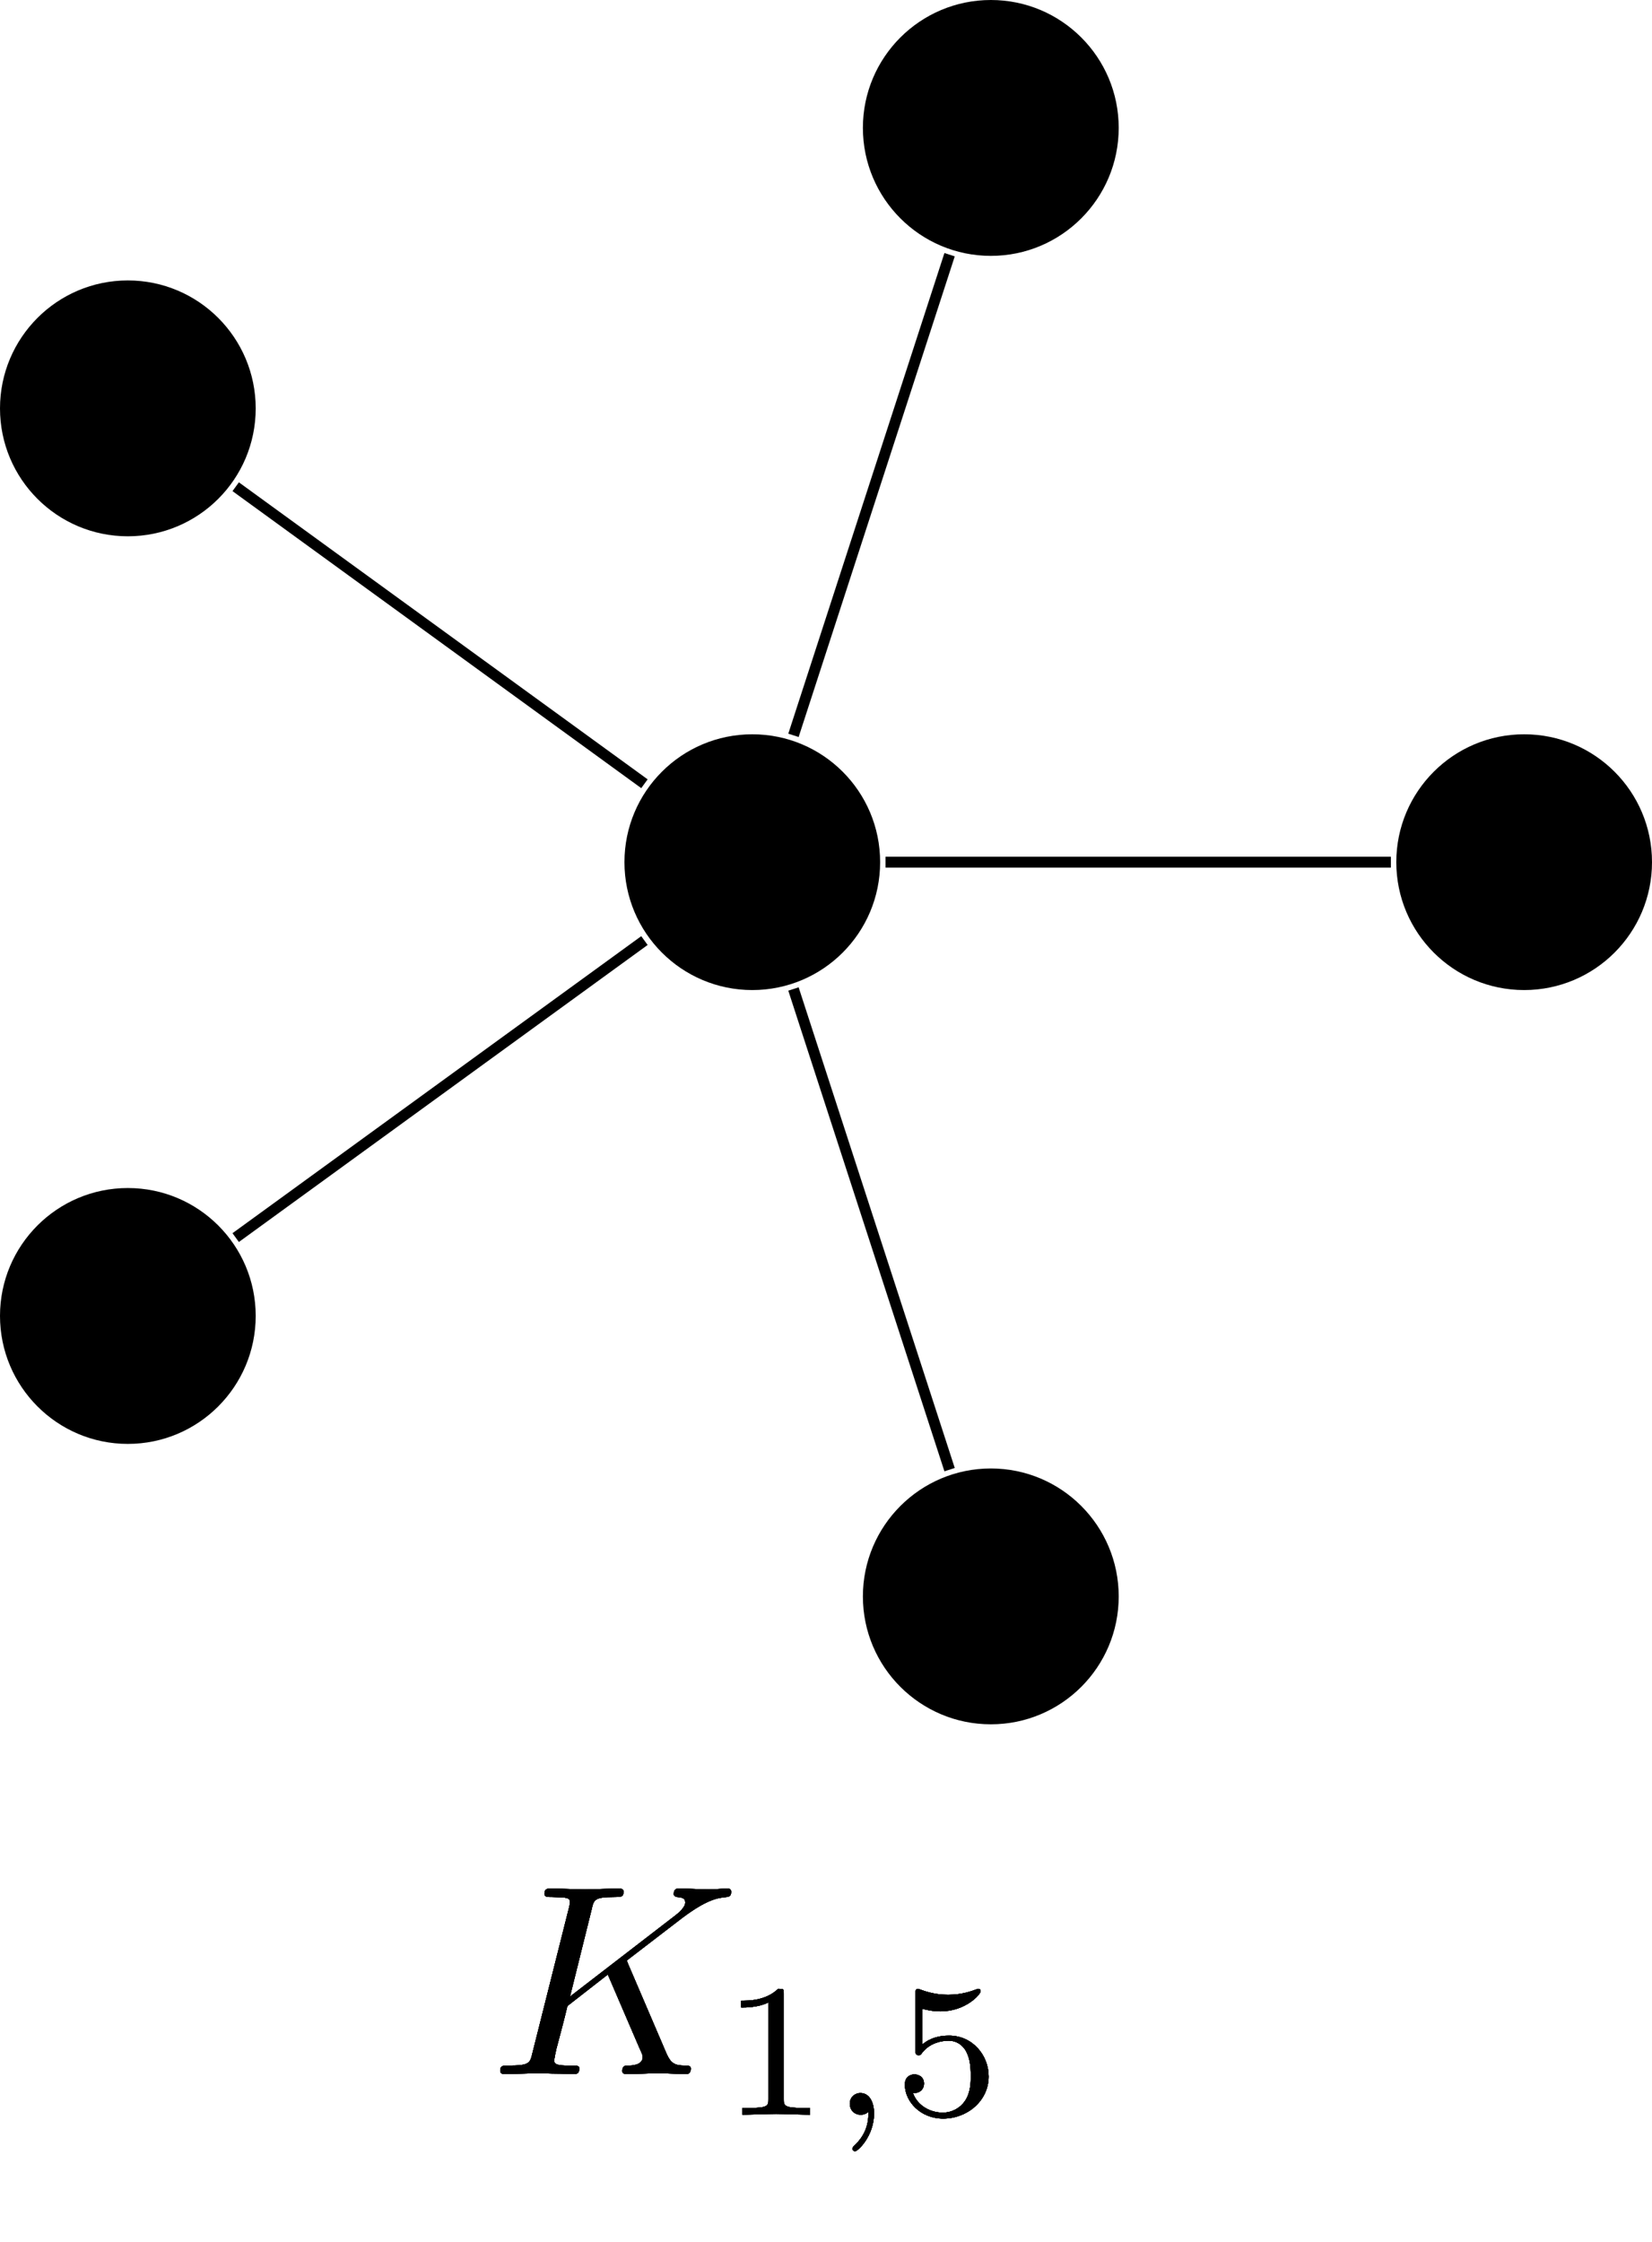 <?xml version="1.0" encoding="UTF-8"?>
<svg xmlns="http://www.w3.org/2000/svg" xmlns:xlink="http://www.w3.org/1999/xlink" width="60.672pt" height="82.325pt" viewBox="0 0 60.672 82.325" version="1.1">
<defs>
<g>
<symbol overflow="visible" id="glyph0-0">
<path style="stroke:none;" d=""/>
</symbol>
<symbol overflow="visible" id="glyph0-1">
<path style="stroke:none;" d="M 5.078 -4.031 C 5.062 -4.062 5.031 -4.141 5.031 -4.172 C 5.031 -4.172 5.203 -4.312 5.312 -4.391 L 7.062 -5.734 C 8 -6.438 8.391 -6.469 8.688 -6.5 C 8.766 -6.516 8.859 -6.516 8.859 -6.703 C 8.859 -6.734 8.828 -6.812 8.75 -6.812 C 8.531 -6.812 8.281 -6.781 8.047 -6.781 C 7.688 -6.781 7.297 -6.812 6.938 -6.812 C 6.875 -6.812 6.75 -6.812 6.75 -6.609 C 6.75 -6.547 6.797 -6.516 6.875 -6.5 C 7.094 -6.484 7.172 -6.438 7.172 -6.297 C 7.172 -6.109 6.875 -5.875 6.812 -5.828 L 2.938 -2.844 L 3.734 -6.047 C 3.812 -6.406 3.844 -6.5 4.562 -6.5 C 4.812 -6.5 4.906 -6.5 4.906 -6.703 C 4.906 -6.781 4.828 -6.812 4.766 -6.812 C 4.484 -6.812 3.766 -6.781 3.484 -6.781 C 3.203 -6.781 2.5 -6.812 2.203 -6.812 C 2.141 -6.812 2 -6.812 2 -6.625 C 2 -6.5 2.094 -6.5 2.297 -6.5 C 2.422 -6.5 2.609 -6.484 2.719 -6.484 C 2.875 -6.453 2.938 -6.438 2.938 -6.312 C 2.938 -6.281 2.938 -6.25 2.906 -6.125 L 1.562 -0.781 C 1.469 -0.391 1.453 -0.312 0.656 -0.312 C 0.484 -0.312 0.375 -0.312 0.375 -0.125 C 0.375 0 0.5 0 0.531 0 C 0.812 0 1.516 -0.031 1.797 -0.031 C 2 -0.031 2.219 -0.016 2.438 -0.016 C 2.656 -0.016 2.875 0 3.078 0 C 3.156 0 3.281 0 3.281 -0.203 C 3.281 -0.312 3.188 -0.312 3 -0.312 C 2.625 -0.312 2.359 -0.312 2.359 -0.484 C 2.359 -0.562 2.406 -0.781 2.438 -0.922 C 2.578 -1.453 2.719 -1.969 2.844 -2.5 L 4.328 -3.656 L 5.484 -0.969 C 5.609 -0.703 5.609 -0.672 5.609 -0.625 C 5.609 -0.312 5.172 -0.312 5.078 -0.312 C 4.969 -0.312 4.859 -0.312 4.859 -0.109 C 4.859 0 4.984 0 5 0 C 5.406 0 5.828 -0.031 6.219 -0.031 C 6.438 -0.031 6.984 0 7.203 0 C 7.25 0 7.375 0 7.375 -0.203 C 7.375 -0.312 7.266 -0.312 7.172 -0.312 C 6.766 -0.312 6.641 -0.406 6.484 -0.75 Z M 5.078 -4.031 "/>
</symbol>
<symbol overflow="visible" id="glyph1-0">
<path style="stroke:none;" d=""/>
</symbol>
<symbol overflow="visible" id="glyph1-1">
<path style="stroke:none;" d="M 2.328 -4.438 C 2.328 -4.625 2.328 -4.625 2.125 -4.625 C 1.672 -4.188 1.047 -4.188 0.766 -4.188 L 0.766 -3.938 C 0.922 -3.938 1.391 -3.938 1.766 -4.125 L 1.766 -0.578 C 1.766 -0.344 1.766 -0.25 1.078 -0.25 L 0.812 -0.25 L 0.812 0 C 0.938 0 1.797 -0.031 2.047 -0.031 C 2.266 -0.031 3.141 0 3.297 0 L 3.297 -0.25 L 3.031 -0.25 C 2.328 -0.25 2.328 -0.344 2.328 -0.578 Z M 2.328 -4.438 "/>
</symbol>
<symbol overflow="visible" id="glyph1-2">
<path style="stroke:none;" d="M 1.078 -3.891 C 1.438 -3.797 1.641 -3.797 1.75 -3.797 C 2.672 -3.797 3.219 -4.422 3.219 -4.531 C 3.219 -4.609 3.172 -4.625 3.141 -4.625 C 3.125 -4.625 3.109 -4.625 3.078 -4.609 C 2.906 -4.547 2.547 -4.406 2.031 -4.406 C 1.828 -4.406 1.469 -4.422 1.016 -4.594 C 0.938 -4.625 0.922 -4.625 0.922 -4.625 C 0.828 -4.625 0.828 -4.547 0.828 -4.438 L 0.828 -2.391 C 0.828 -2.266 0.828 -2.188 0.938 -2.188 C 1 -2.188 1.016 -2.188 1.078 -2.281 C 1.375 -2.656 1.812 -2.719 2.047 -2.719 C 2.469 -2.719 2.656 -2.391 2.688 -2.328 C 2.812 -2.094 2.859 -1.828 2.859 -1.422 C 2.859 -1.219 2.859 -0.812 2.641 -0.5 C 2.469 -0.25 2.172 -0.078 1.828 -0.078 C 1.375 -0.078 0.906 -0.328 0.734 -0.797 C 1 -0.781 1.141 -0.953 1.141 -1.141 C 1.141 -1.438 0.875 -1.484 0.781 -1.484 C 0.781 -1.484 0.438 -1.484 0.438 -1.109 C 0.438 -0.484 1.016 0.141 1.844 0.141 C 2.734 0.141 3.516 -0.516 3.516 -1.406 C 3.516 -2.188 2.922 -2.906 2.062 -2.906 C 1.75 -2.906 1.391 -2.844 1.078 -2.578 Z M 1.078 -3.891 "/>
</symbol>
<symbol overflow="visible" id="glyph2-0">
<path style="stroke:none;" d=""/>
</symbol>
<symbol overflow="visible" id="glyph2-1">
<path style="stroke:none;" d="M 1.469 -0.109 C 1.469 0.266 1.406 0.719 0.922 1.156 C 0.906 1.188 0.875 1.219 0.875 1.25 C 0.875 1.297 0.938 1.344 0.969 1.344 C 1.078 1.344 1.672 0.781 1.672 -0.047 C 1.672 -0.469 1.5 -0.797 1.172 -0.797 C 0.953 -0.797 0.781 -0.625 0.781 -0.406 C 0.781 -0.188 0.938 0 1.188 0 C 1.359 0 1.469 -0.109 1.469 -0.109 Z M 1.469 -0.109 "/>
</symbol>
</g>
<clipPath id="clip1">
  <path d="M 51 26 L 60.672 26 L 60.672 37 L 51 37 Z M 51 26 "/>
</clipPath>
</defs>
<g id="surface1">
<path style=" stroke:none;fill-rule:nonzero;fill:rgb(0%,0%,0%);fill-opacity:1;" d="M 32.324 31.656 C 32.324 29.062 30.223 26.961 27.629 26.961 C 25.035 26.961 22.934 29.062 22.934 31.656 C 22.934 34.25 25.035 36.352 27.629 36.352 C 30.223 36.352 32.324 34.25 32.324 31.656 Z M 32.324 31.656 "/>
<path style=" stroke:none;fill-rule:nonzero;fill:rgb(0%,0%,0%);fill-opacity:1;" d="M 41.086 4.695 C 41.086 2.102 38.984 0 36.391 0 C 33.797 0 31.691 2.102 31.691 4.695 C 31.691 7.289 33.797 9.395 36.391 9.395 C 38.984 9.395 41.086 7.289 41.086 4.695 Z M 41.086 4.695 "/>
<path style="fill:none;stroke-width:0.399;stroke-linecap:butt;stroke-linejoin:miter;stroke:rgb(0%,0%,0%);stroke-opacity:1;stroke-miterlimit:10;" d="M 1.512 4.656 L 7.246 22.304 " transform="matrix(1,0,0,-1,27.629,31.656)"/>
<g style="fill:rgb(0%,0%,0%);fill-opacity:1;">
  <use xlink:href="#glyph0-1" x="17.995" y="76.154"/>
</g>
<g style="fill:rgb(0%,0%,0%);fill-opacity:1;">
  <use xlink:href="#glyph1-1" x="26.456" y="77.648"/>
</g>
<g style="fill:rgb(0%,0%,0%);fill-opacity:1;">
  <use xlink:href="#glyph2-1" x="30.428" y="77.648"/>
</g>
<g style="fill:rgb(0%,0%,0%);fill-opacity:1;">
  <use xlink:href="#glyph1-2" x="32.794" y="77.648"/>
</g>
<path style=" stroke:none;fill-rule:nonzero;fill:rgb(0%,0%,0%);fill-opacity:1;" d="M 9.391 14.996 C 9.391 12.402 7.289 10.297 4.695 10.297 C 2.102 10.297 0 12.402 0 14.996 C 0 17.59 2.102 19.691 4.695 19.691 C 7.289 19.691 9.391 17.59 9.391 14.996 Z M 9.391 14.996 "/>
<path style="fill:none;stroke-width:0.399;stroke-linecap:butt;stroke-linejoin:miter;stroke:rgb(0%,0%,0%);stroke-opacity:1;stroke-miterlimit:10;" d="M -3.961 2.879 L -18.973 13.785 " transform="matrix(1,0,0,-1,27.629,31.656)"/>
<g style="fill:rgb(0%,0%,0%);fill-opacity:1;">
  <use xlink:href="#glyph0-1" x="17.995" y="76.154"/>
</g>
<g style="fill:rgb(0%,0%,0%);fill-opacity:1;">
  <use xlink:href="#glyph1-1" x="26.456" y="77.648"/>
</g>
<g style="fill:rgb(0%,0%,0%);fill-opacity:1;">
  <use xlink:href="#glyph2-1" x="30.428" y="77.648"/>
</g>
<g style="fill:rgb(0%,0%,0%);fill-opacity:1;">
  <use xlink:href="#glyph1-2" x="32.794" y="77.648"/>
</g>
<path style=" stroke:none;fill-rule:nonzero;fill:rgb(0%,0%,0%);fill-opacity:1;" d="M 9.391 48.316 C 9.391 45.723 7.289 43.621 4.695 43.621 C 2.102 43.621 0 45.723 0 48.316 C 0 50.91 2.102 53.016 4.695 53.016 C 7.289 53.016 9.391 50.91 9.391 48.316 Z M 9.391 48.316 "/>
<path style="fill:none;stroke-width:0.399;stroke-linecap:butt;stroke-linejoin:miter;stroke:rgb(0%,0%,0%);stroke-opacity:1;stroke-miterlimit:10;" d="M -3.961 -2.879 L -18.973 -13.785 " transform="matrix(1,0,0,-1,27.629,31.656)"/>
<g style="fill:rgb(0%,0%,0%);fill-opacity:1;">
  <use xlink:href="#glyph0-1" x="17.995" y="76.154"/>
</g>
<g style="fill:rgb(0%,0%,0%);fill-opacity:1;">
  <use xlink:href="#glyph1-1" x="26.456" y="77.648"/>
</g>
<g style="fill:rgb(0%,0%,0%);fill-opacity:1;">
  <use xlink:href="#glyph2-1" x="30.428" y="77.648"/>
</g>
<g style="fill:rgb(0%,0%,0%);fill-opacity:1;">
  <use xlink:href="#glyph1-2" x="32.794" y="77.648"/>
</g>
<path style=" stroke:none;fill-rule:nonzero;fill:rgb(0%,0%,0%);fill-opacity:1;" d="M 41.086 58.617 C 41.086 56.023 38.984 53.918 36.391 53.918 C 33.797 53.918 31.691 56.023 31.691 58.617 C 31.691 61.211 33.797 63.312 36.391 63.312 C 38.984 63.312 41.086 61.211 41.086 58.617 Z M 41.086 58.617 "/>
<path style="fill:none;stroke-width:0.399;stroke-linecap:butt;stroke-linejoin:miter;stroke:rgb(0%,0%,0%);stroke-opacity:1;stroke-miterlimit:10;" d="M 1.512 -4.657 L 7.246 -22.305 " transform="matrix(1,0,0,-1,27.629,31.656)"/>
<g style="fill:rgb(0%,0%,0%);fill-opacity:1;">
  <use xlink:href="#glyph0-1" x="17.995" y="76.154"/>
</g>
<g style="fill:rgb(0%,0%,0%);fill-opacity:1;">
  <use xlink:href="#glyph1-1" x="26.456" y="77.648"/>
</g>
<g style="fill:rgb(0%,0%,0%);fill-opacity:1;">
  <use xlink:href="#glyph2-1" x="30.428" y="77.648"/>
</g>
<g style="fill:rgb(0%,0%,0%);fill-opacity:1;">
  <use xlink:href="#glyph1-2" x="32.794" y="77.648"/>
</g>
<g clip-path="url(#clip1)" clip-rule="nonzero">
<path style=" stroke:none;fill-rule:nonzero;fill:rgb(0%,0%,0%);fill-opacity:1;" d="M 60.672 31.656 C 60.672 29.062 58.57 26.961 55.977 26.961 C 53.383 26.961 51.281 29.062 51.281 31.656 C 51.281 34.25 53.383 36.352 55.977 36.352 C 58.57 36.352 60.672 34.25 60.672 31.656 Z M 60.672 31.656 "/>
</g>
<path style="fill:none;stroke-width:0.399;stroke-linecap:butt;stroke-linejoin:miter;stroke:rgb(0%,0%,0%);stroke-opacity:1;stroke-miterlimit:10;" d="M 4.894 -0 L 23.453 -0 " transform="matrix(1,0,0,-1,27.629,31.656)"/>
<g style="fill:rgb(0%,0%,0%);fill-opacity:1;">
  <use xlink:href="#glyph0-1" x="17.995" y="76.154"/>
</g>
<g style="fill:rgb(0%,0%,0%);fill-opacity:1;">
  <use xlink:href="#glyph1-1" x="26.456" y="77.648"/>
</g>
<g style="fill:rgb(0%,0%,0%);fill-opacity:1;">
  <use xlink:href="#glyph2-1" x="30.428" y="77.648"/>
</g>
<g style="fill:rgb(0%,0%,0%);fill-opacity:1;">
  <use xlink:href="#glyph1-2" x="32.794" y="77.648"/>
</g>
</g>
</svg>
